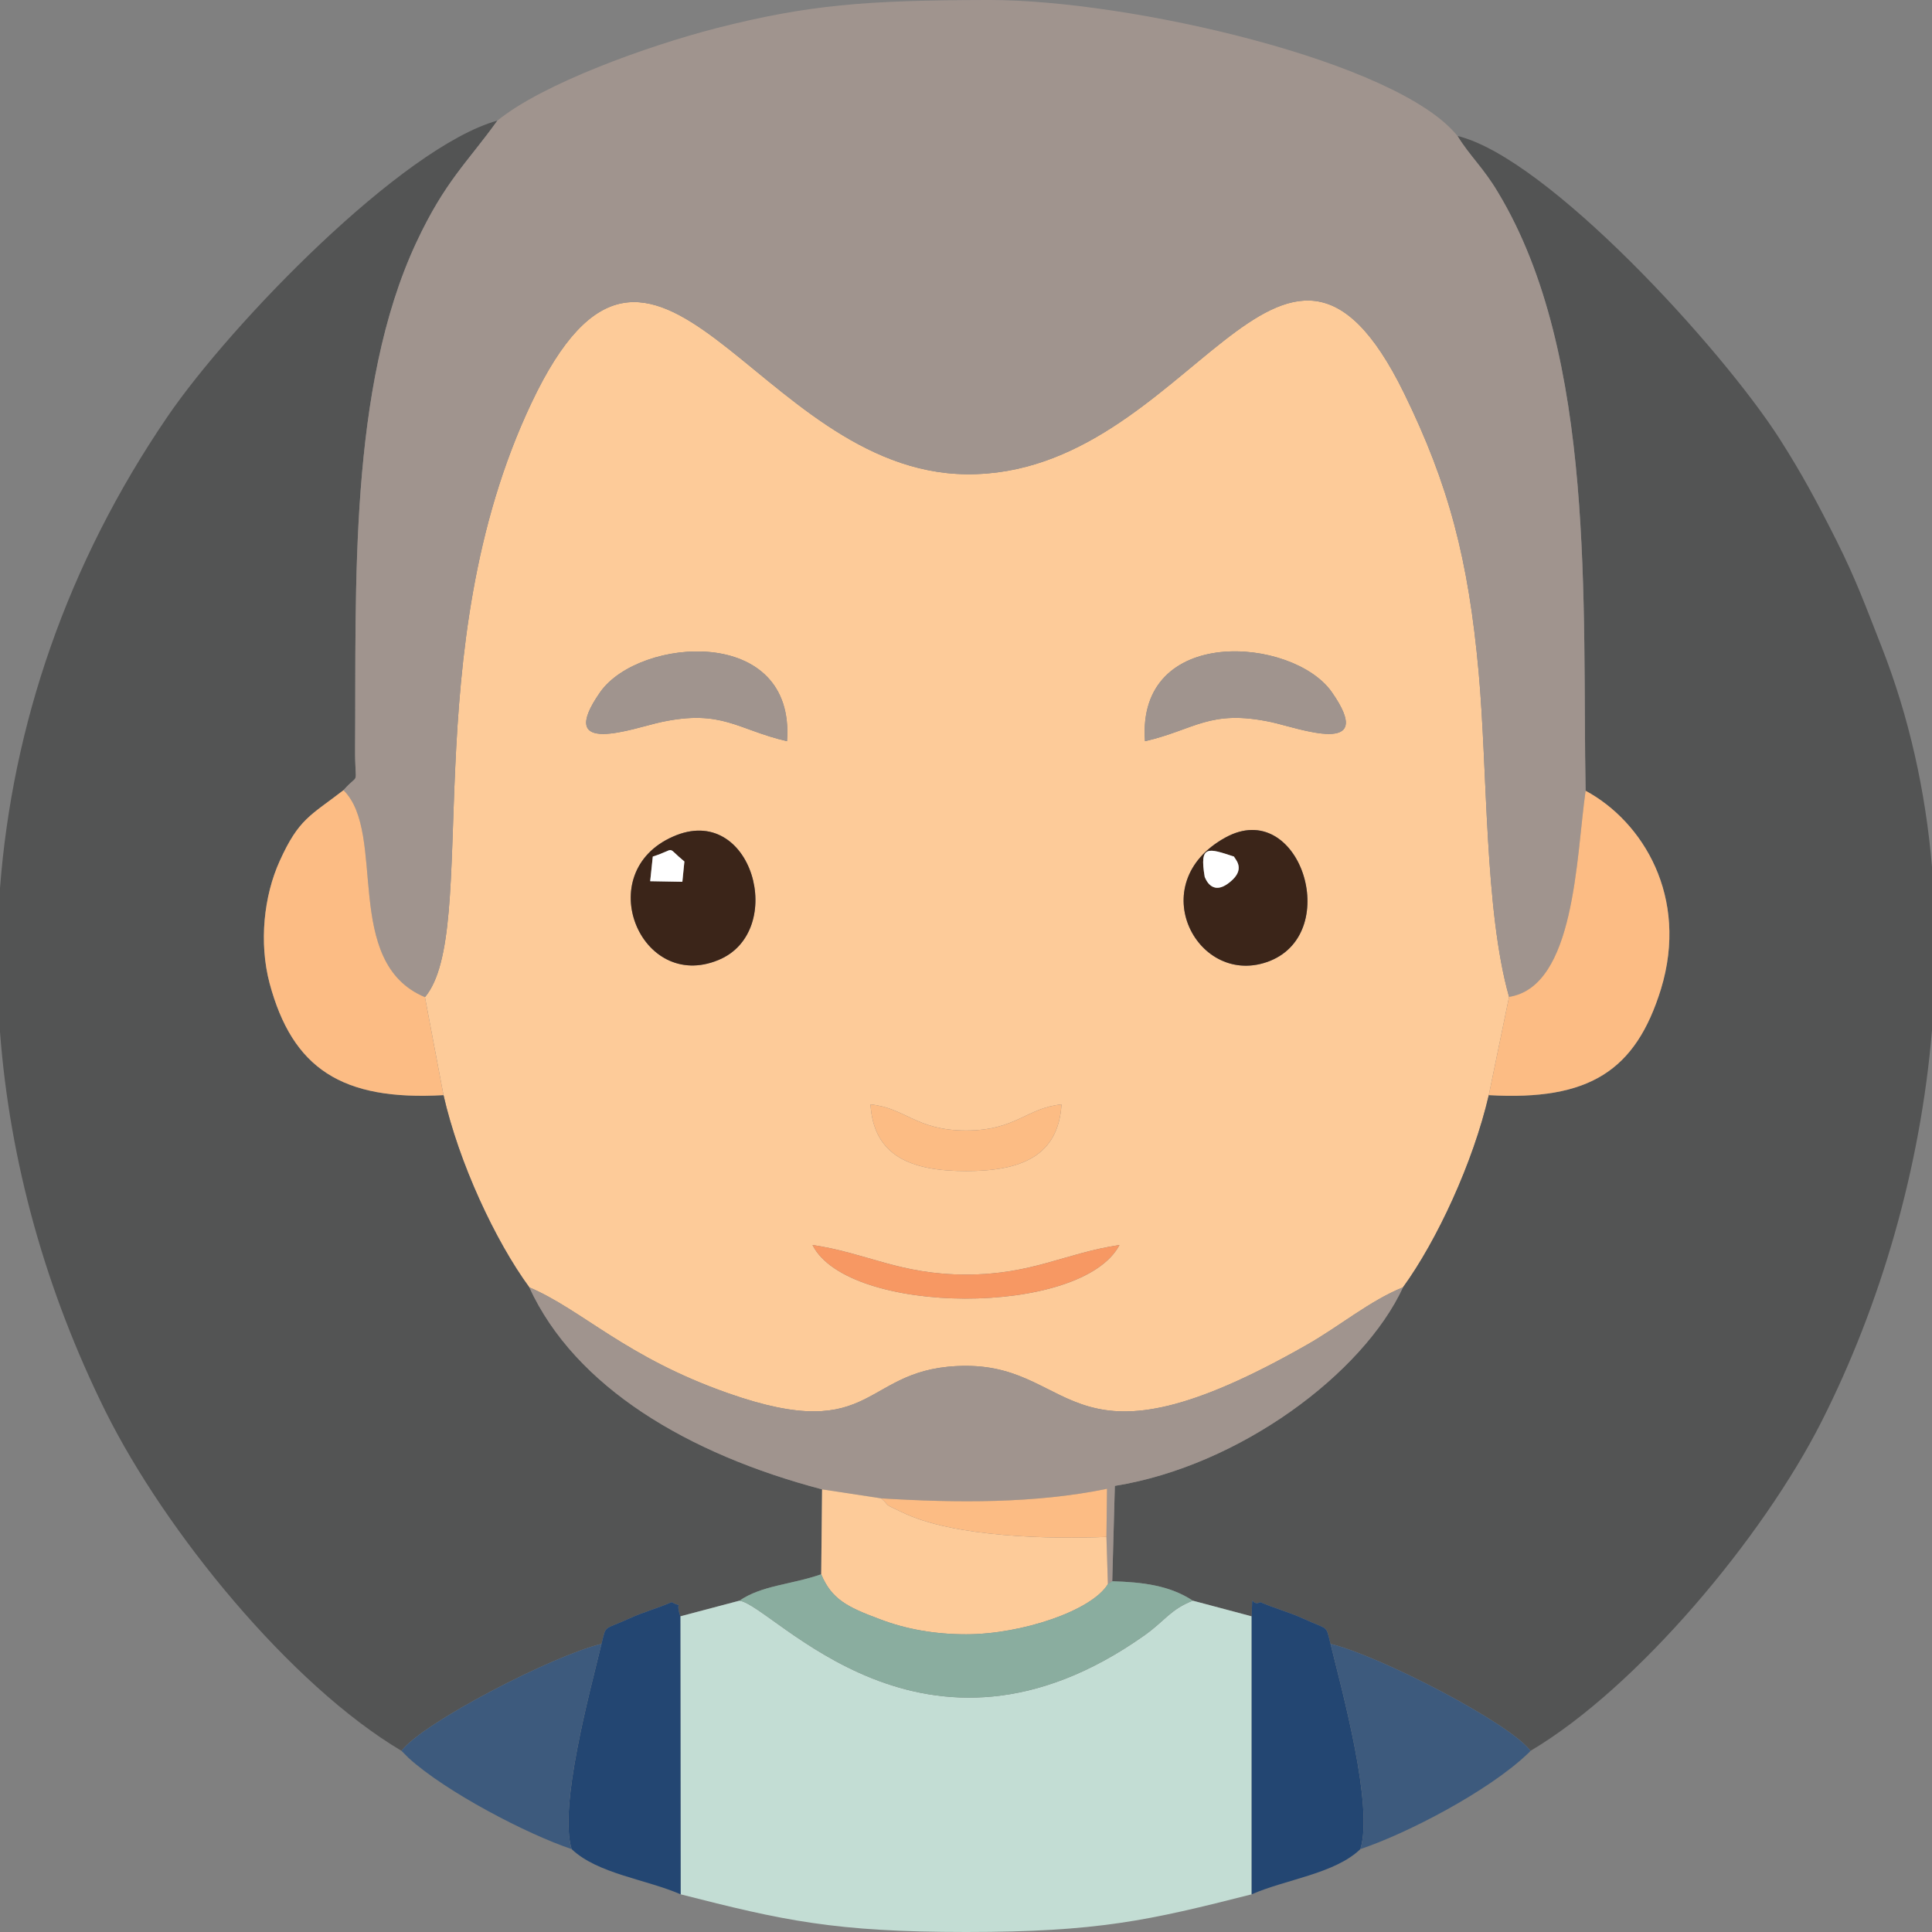 <?xml version="1.0" encoding="UTF-8"?>
<!DOCTYPE svg PUBLIC "-//W3C//DTD SVG 1.1//EN" "http://www.w3.org/Graphics/SVG/1.1/DTD/svg11.dtd">
<!-- Creator: CorelDRAW 2017 -->
<svg xmlns="http://www.w3.org/2000/svg" xml:space="preserve" width="168px" height="168px" version="1.1" style="shape-rendering:geometricPrecision; text-rendering:geometricPrecision; image-rendering:optimizeQuality; fill-rule:evenodd; clip-rule:evenodd"
viewBox="0 0 66.65 66.65"
 xmlns:xlink="http://www.w3.org/1999/xlink">
 <rect x="0" y="0" width="66.65" height="66.65" fill="#808080" stroke="none"/>
 <defs>
  <style type="text/css">
   <![CDATA[
    .fil5 {fill:#234672}
    .fil8 {fill:#3B2519}
    .fil7 {fill:#3D5A7D}
    .fil1 {fill:#535454}
    .fil6 {fill:#8AAD9F}
    .fil2 {fill:#A0948E}
    .fil3 {fill:#C3DDD4}
    .fil9 {fill:#F79863}
    .fil4 {fill:#FCBC84}
    .fil0 {fill:#FDCB99}
    .fil10 {fill:white}
   ]]>
  </style>
 </defs>
 <g id="Layer_x0020_1">
  <g id="_2855287742848">
   <path class="fil0" d="M38.62 42.95c-1.31,2.49 -9.37,2.44 -10.59,0 1.89,0.28 3,1.02 5.3,1.02 2.29,0 3.41,-0.74 5.29,-1.02zm-2 -4.85c-0.11,1.79 -1.4,2.3 -3.29,2.3 -1.89,0 -3.19,-0.51 -3.3,-2.3 1.21,0.12 1.57,0.9 3.3,0.9 1.72,0 2.08,-0.78 3.29,-0.9zm5.66 -9.21c2.54,-1.39 4.05,3.25 1.53,4.26 -2.48,0.98 -4.43,-2.67 -1.53,-4.26zm-19.06 -0.03c2.73,-1.21 3.96,3.28 1.56,4.26 -2.69,1.11 -4.39,-3.02 -1.56,-4.26zm16.28 -3.29c-0.3,-4.03 5.1,-3.6 6.44,-1.7 1.6,2.28 -1.16,1.24 -2.09,1.04 -2.12,-0.45 -2.62,0.26 -4.35,0.66zm-12.35 0c-1.72,-0.4 -2.24,-1.11 -4.34,-0.66 -0.94,0.2 -3.7,1.24 -2.1,-1.04 1.35,-1.9 6.74,-2.32 6.44,1.7zm-12.49 8.83l0.64 3.38c0.53,2.33 1.78,5.02 2.96,6.63 1.83,0.78 3.32,2.41 6.85,3.65 5.22,1.84 4.57,-0.94 8.22,-0.94 3.86,0 3.51,3.98 11.76,-0.73 1.11,-0.63 2.17,-1.52 3.31,-1.98 1.17,-1.61 2.42,-4.3 2.96,-6.63l0.7 -3.39c-0.85,-3 -0.74,-7.79 -1.05,-11.21 -0.35,-3.85 -1.02,-6.45 -2.58,-9.63 -4.21,-8.57 -7.37,2.89 -15.09,2.81 -7.28,-0.07 -10.73,-11.51 -15.01,-2.45 -4.04,8.54 -1.74,18.19 -3.67,20.49z"/>
   <path class="fil1" d="M13.85 60.4c0.74,-0.98 5.25,-3.3 6.9,-3.69 0.17,-0.68 0.05,-0.46 0.97,-0.88 0.47,-0.22 0.98,-0.35 1.45,-0.56 0.47,0.25 0.09,-0.14 0.3,0.49l2.04 -0.54c0.77,-0.53 1.78,-0.55 2.82,-0.91l0.03 -2.93c-4.63,-1.22 -8.52,-3.53 -10.1,-6.97 -1.18,-1.61 -2.43,-4.3 -2.96,-6.63 -3.51,0.2 -5.21,-0.92 -6,-3.86 -0.37,-1.4 -0.2,-3.01 0.35,-4.22 0.66,-1.46 1.06,-1.56 2.2,-2.44 0.59,-0.67 0.39,-0.02 0.4,-1.47 0.04,-5.5 -0.23,-12.41 2.11,-17.42 0.99,-2.12 1.76,-2.76 2.8,-4.21 -3.3,0.92 -9.21,7.03 -11.38,10.21 -3.47,5.08 -5.35,10.65 -5.78,16.27l0 4.96c0.34,4.48 1.57,8.91 3.64,13.09 2.06,4.14 6.37,9.43 10.21,11.71z"/>
   <path class="fil1" d="M54.7 27.28c1.97,1.06 3.57,3.66 2.6,6.84 -0.87,2.81 -2.46,3.86 -5.94,3.66 -0.54,2.33 -1.79,5.02 -2.96,6.63 -1.37,2.97 -5.64,6.16 -9.94,6.85l-0.09 3.29c1.03,0.03 1.98,0.14 2.78,0.67l2.03 0.54c0.04,-0.97 -0.05,-0.3 0.3,-0.49 0.47,0.21 0.98,0.34 1.46,0.56 0.91,0.42 0.79,0.2 0.96,0.88 1.65,0.39 6.16,2.71 6.9,3.69 3.68,-2.18 8.01,-7.35 10.04,-11.36 2.03,-4.01 3.41,-8.72 3.81,-13.5l0 -5.63c-0.22,-2.61 -0.79,-5.18 -1.74,-7.6 -0.57,-1.45 -0.88,-2.31 -1.55,-3.65 -0.67,-1.33 -1.2,-2.32 -1.96,-3.51 -2,-3.13 -8.02,-9.71 -11.12,-10.46 0.43,0.7 0.89,1.09 1.4,1.95 3.4,5.64 2.9,14.32 3.02,20.64z"/>
   <path class="fil2" d="M17.16 4.16c-1.04,1.45 -1.81,2.09 -2.8,4.21 -2.34,5.01 -2.07,11.92 -2.11,17.42 -0.01,1.45 0.19,0.8 -0.4,1.47 1.51,1.49 -0.06,5.94 2.81,7.14 1.93,-2.3 -0.37,-11.95 3.67,-20.49 4.28,-9.06 7.73,2.38 15.01,2.45 7.72,0.08 10.88,-11.38 15.09,-2.81 1.56,3.18 2.23,5.78 2.58,9.63 0.31,3.42 0.2,8.21 1.05,11.21 2.28,-0.36 2.31,-4.8 2.64,-7.11 -0.12,-6.32 0.38,-15 -3.02,-20.64 -0.51,-0.86 -0.97,-1.25 -1.4,-1.95 -2.06,-2.57 -11.29,-4.69 -16.14,-4.69l-0.11 0c-4.15,0.01 -6.14,0.16 -9.35,0.98 -2.35,0.61 -5.95,1.9 -7.52,3.18z"/>
   <path class="fil3" d="M23.47 55.76l0.01 9.59c3.53,0.9 5.3,1.3 9.85,1.3 4.55,0 6.31,-0.4 9.85,-1.3l0 -9.59 -2.03 -0.54c-0.77,0.3 -0.96,0.69 -1.66,1.19 -7.62,5.4 -12.8,-1.03 -13.98,-1.19l-2.04 0.54z"/>
   <path class="fil2" d="M28.36 51.38l2.04 0.31c2.61,0.16 5.32,0.18 7.79,-0.33l-0.02 1.66 0.05 1.63 0.15 -0.1 0.09 -3.29c4.3,-0.69 8.57,-3.88 9.94,-6.85 -1.14,0.46 -2.2,1.35 -3.31,1.98 -8.25,4.71 -7.9,0.73 -11.76,0.73 -3.65,0 -3,2.78 -8.22,0.94 -3.53,-1.24 -5.02,-2.87 -6.85,-3.65 1.58,3.44 5.47,5.75 10.1,6.97z"/>
   <path class="fil4" d="M15.3 37.78l-0.64 -3.38c-2.87,-1.2 -1.3,-5.65 -2.81,-7.14 -1.14,0.88 -1.54,0.98 -2.2,2.44 -0.55,1.21 -0.72,2.82 -0.35,4.22 0.79,2.94 2.49,4.06 6,3.86z"/>
   <path class="fil4" d="M52.06 34.39l-0.7 3.39c3.48,0.2 5.07,-0.85 5.94,-3.66 0.97,-3.18 -0.63,-5.78 -2.6,-6.84 -0.33,2.31 -0.36,6.75 -2.64,7.11z"/>
   <path class="fil0" d="M28.33 54.31c0.36,0.86 0.9,1.13 2,1.54 0.93,0.36 1.94,0.53 3,0.53 1.91,0 4.33,-0.81 4.89,-1.73l-0.05 -1.63c-1.88,0.08 -5.27,0.02 -7.05,-0.85 -0.73,-0.35 -0.35,-0.15 -0.72,-0.48l-2.04 -0.31 -0.03 2.93z"/>
   <path class="fil5" d="M43.18 55.76l0 9.59c1.19,-0.52 2.87,-0.71 3.75,-1.56 0.46,-1.46 -0.61,-5.38 -1.03,-7.08 -0.17,-0.68 -0.05,-0.46 -0.96,-0.88 -0.48,-0.22 -0.99,-0.35 -1.46,-0.56 -0.35,0.19 -0.26,-0.48 -0.3,0.49z"/>
   <path class="fil5" d="M20.75 56.71c-0.41,1.7 -1.48,5.62 -1.03,7.08 0.89,0.85 2.56,1.04 3.76,1.56l-0.01 -9.59c-0.21,-0.63 0.17,-0.24 -0.3,-0.49 -0.47,0.21 -0.98,0.34 -1.45,0.56 -0.92,0.42 -0.8,0.2 -0.97,0.88z"/>
   <path class="fil6" d="M25.51 55.22c1.18,0.16 6.36,6.59 13.98,1.19 0.7,-0.5 0.89,-0.89 1.66,-1.19 -0.8,-0.53 -1.75,-0.64 -2.78,-0.67l-0.15 0.1c-0.56,0.92 -2.98,1.73 -4.89,1.73 -1.06,0 -2.07,-0.17 -3,-0.53 -1.1,-0.41 -1.64,-0.68 -2,-1.54 -1.04,0.36 -2.05,0.38 -2.82,0.91z"/>
   <path class="fil7" d="M13.85 60.4l0.25 0.25c1.29,1.17 4.07,2.62 5.62,3.14 -0.45,-1.46 0.62,-5.38 1.03,-7.08 -1.65,0.39 -6.16,2.71 -6.9,3.69z"/>
   <path class="fil7" d="M46.93 63.79c1.64,-0.55 4.41,-2 5.75,-3.27 0.02,-0.02 0.08,-0.07 0.12,-0.12 -0.74,-0.98 -5.25,-3.3 -6.9,-3.69 0.42,1.7 1.49,5.62 1.03,7.08z"/>
   <path class="fil8" d="M23.61 29.72l-0.07 0.7 -1.11 -0.02 0.09 -0.85c0.85,-0.27 0.42,-0.38 1.09,0.17zm-0.39 -0.86c-2.83,1.24 -1.13,5.37 1.56,4.26 2.4,-0.98 1.17,-5.47 -1.56,-4.26z"/>
   <path class="fil8" d="M42.57 29.55c0.02,0.07 0.38,0.38 -0.04,0.79 -0.72,0.69 -0.96,-0.08 -0.97,-0.09 -0.19,-1.12 0.12,-0.99 1.01,-0.7zm-0.29 -0.66c-2.9,1.59 -0.95,5.24 1.53,4.26 2.52,-1.01 1.01,-5.65 -1.53,-4.26z"/>
   <path class="fil2" d="M39.5 25.57c1.73,-0.4 2.23,-1.11 4.35,-0.66 0.93,0.2 3.69,1.24 2.09,-1.04 -1.34,-1.9 -6.74,-2.33 -6.44,1.7z"/>
   <path class="fil2" d="M27.15 25.57c0.3,-4.02 -5.09,-3.6 -6.44,-1.7 -1.6,2.28 1.16,1.24 2.1,1.04 2.1,-0.45 2.62,0.26 4.34,0.66z"/>
   <path class="fil4" d="M33.33 40.4c1.89,0 3.18,-0.51 3.29,-2.3 -1.21,0.12 -1.57,0.9 -3.29,0.9 -1.73,0 -2.09,-0.78 -3.3,-0.9 0.11,1.79 1.41,2.3 3.3,2.3z"/>
   <path class="fil9" d="M38.62 42.95c-1.88,0.28 -3,1.02 -5.29,1.02 -2.3,0 -3.41,-0.74 -5.3,-1.02 1.22,2.44 9.28,2.49 10.59,0z"/>
   <path class="fil4" d="M30.4 51.69c0.37,0.33 -0.01,0.13 0.72,0.48 1.78,0.87 5.17,0.93 7.05,0.85l0.02 -1.66c-2.47,0.51 -5.18,0.49 -7.79,0.33z"/>
   <path class="fil10" d="M42.53 30.34c0.42,-0.41 0.06,-0.72 0.04,-0.79 -0.89,-0.29 -1.2,-0.42 -1.01,0.7 0.01,0.01 0.25,0.78 0.97,0.09z"/>
   <path class="fil10" d="M22.52 29.55l-0.09 0.85 1.11 0.02 0.07 -0.7c-0.67,-0.55 -0.24,-0.44 -1.09,-0.17z"/>
  </g>
 </g>
</svg>
